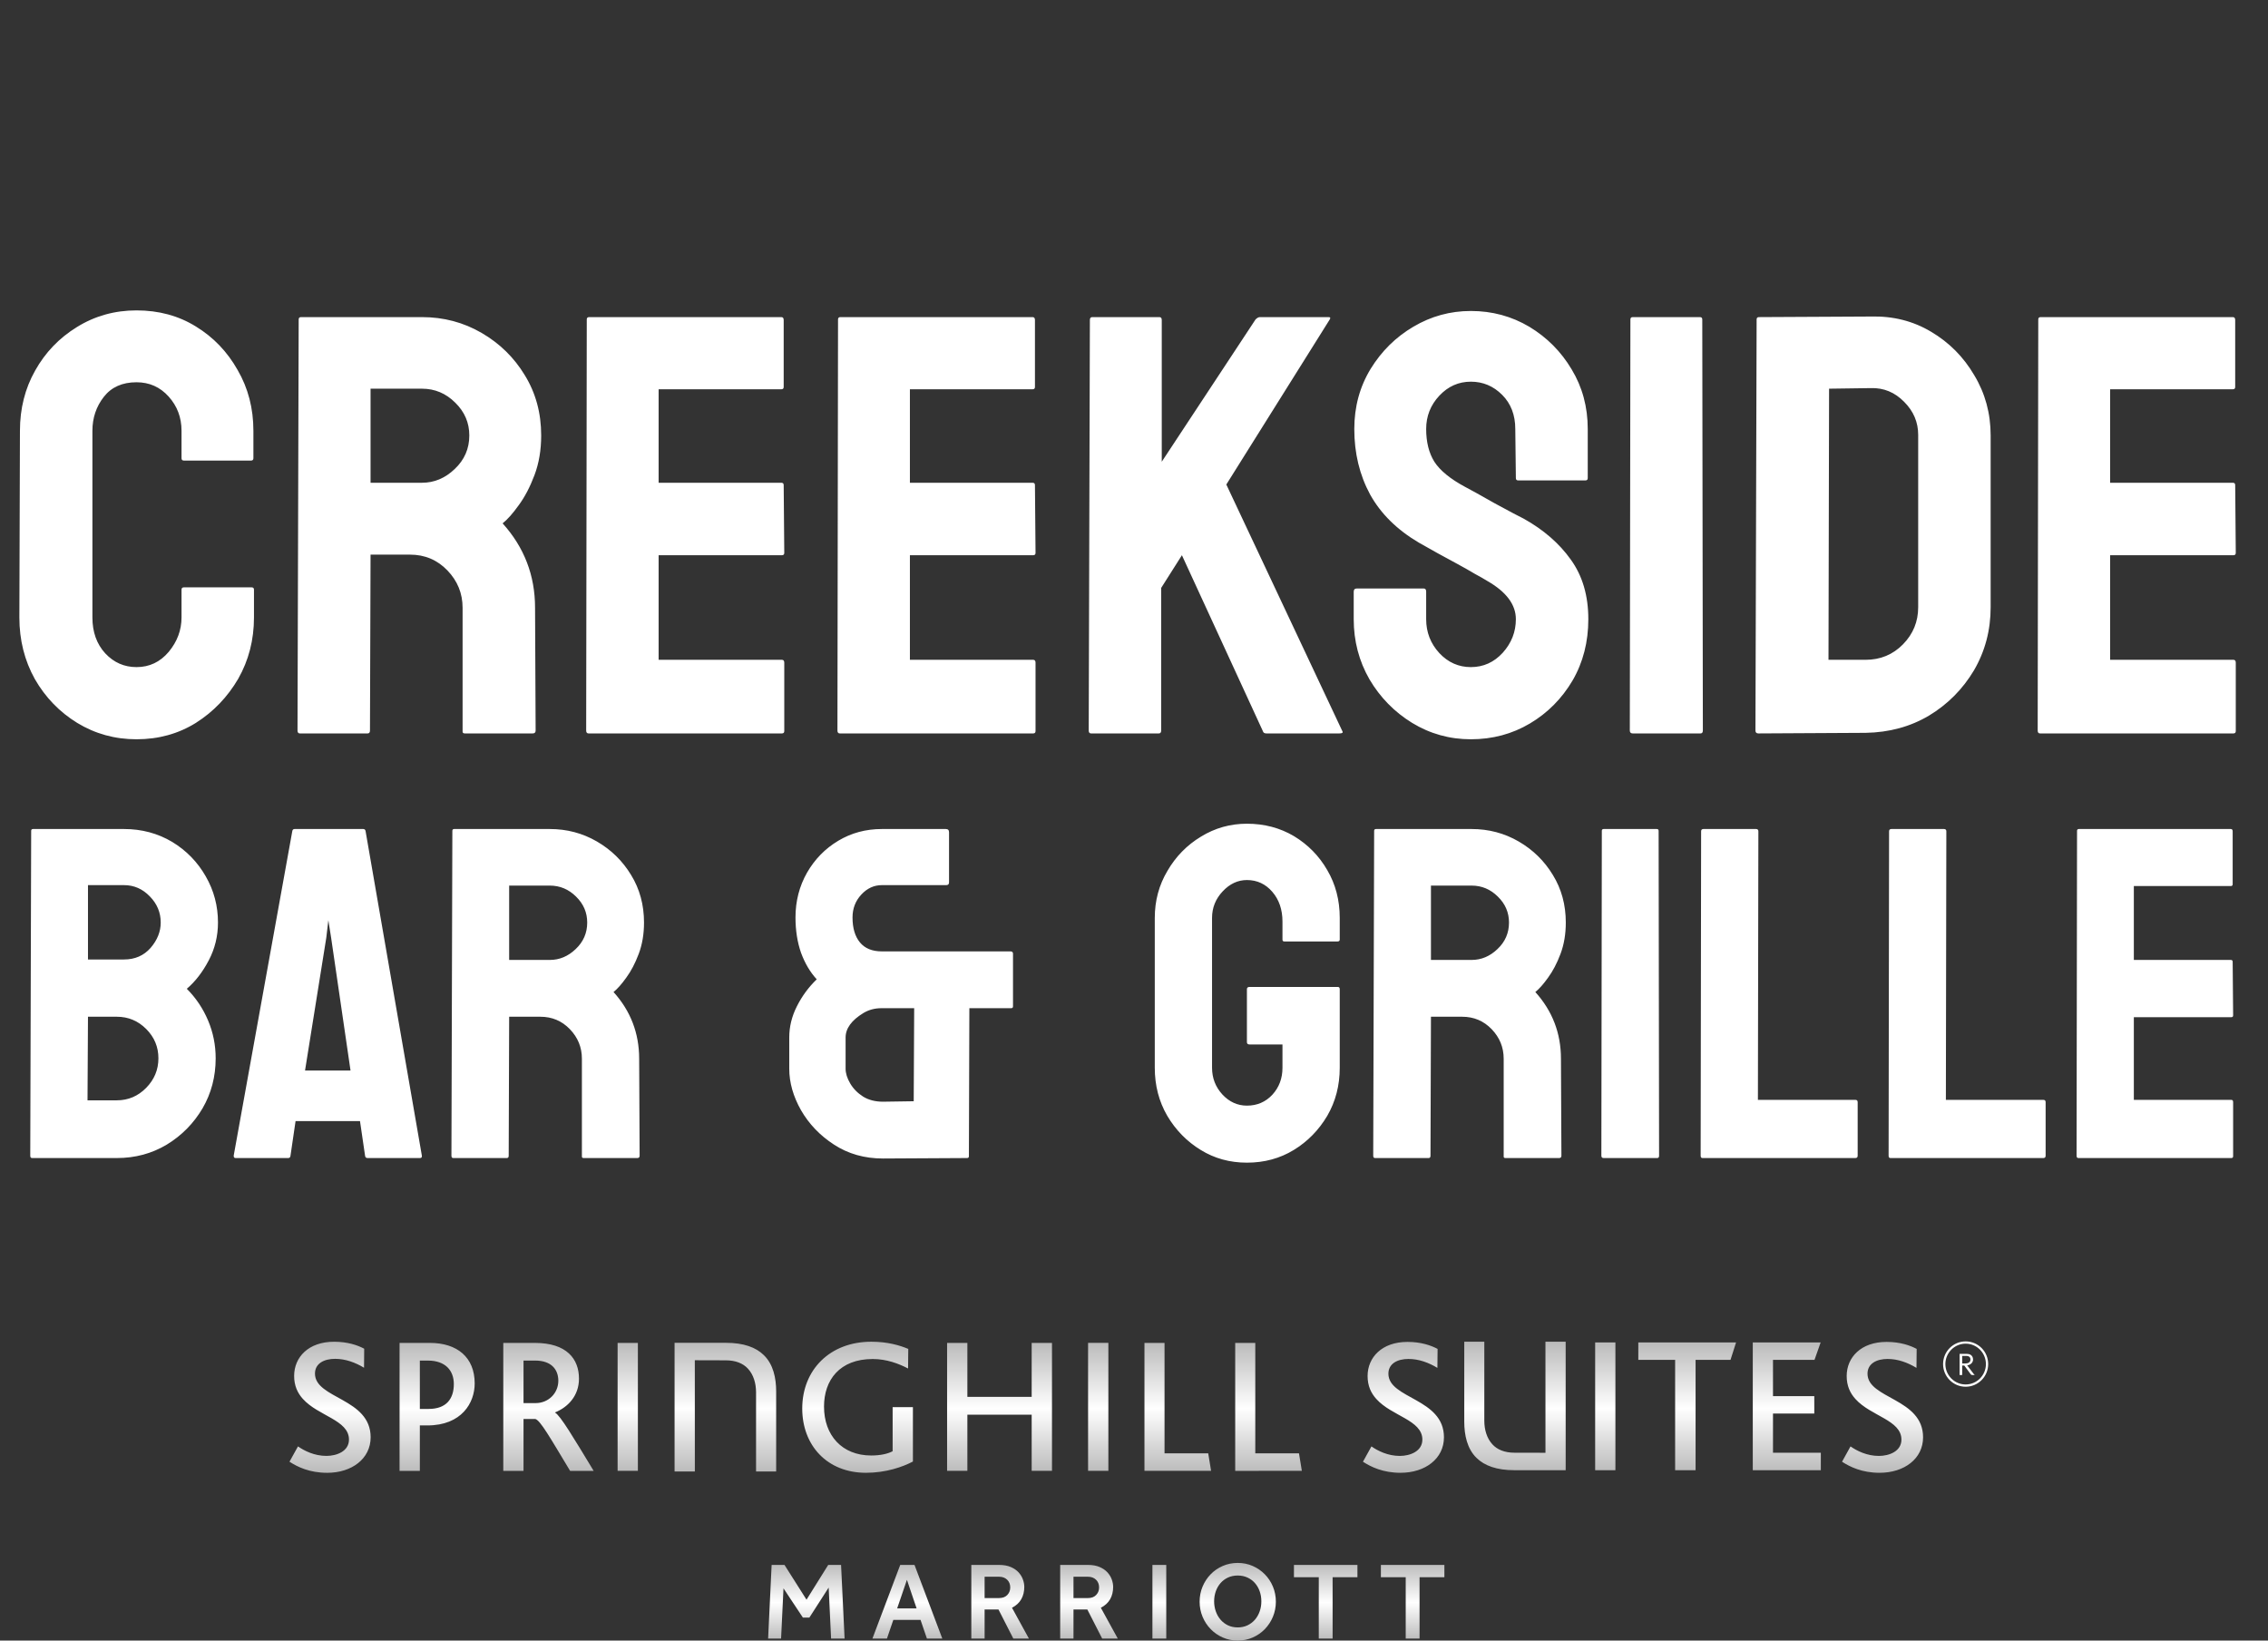 <svg width="235" height="170" viewBox="0 0 235 170" fill="none" xmlns="http://www.w3.org/2000/svg">
<rect x="0" y="0" width="235" height="170" fill="#333333" stroke="none"/>
<path d="M14.146 76.606C11.906 76.606 9.858 76.04 8.001 74.91C6.164 73.78 4.701 72.266 3.611 70.369C2.542 68.452 2.007 66.323 2.007 63.981L2.067 44.637C2.067 42.336 2.592 40.257 3.642 38.4C4.691 36.523 6.134 35.02 7.971 33.89C9.827 32.739 11.886 32.164 14.146 32.164C16.447 32.164 18.496 32.719 20.292 33.829C22.108 34.939 23.551 36.443 24.621 38.34C25.711 40.217 26.256 42.316 26.256 44.637V47.482C26.256 47.644 26.175 47.725 26.014 47.725H19.051C18.889 47.725 18.809 47.644 18.809 47.482V44.637C18.809 43.264 18.365 42.084 17.477 41.095C16.588 40.106 15.479 39.611 14.146 39.611C12.673 39.611 11.543 40.116 10.756 41.125C9.969 42.134 9.575 43.305 9.575 44.637V63.981C9.575 65.495 10.019 66.736 10.907 67.705C11.795 68.654 12.875 69.128 14.146 69.128C15.479 69.128 16.588 68.603 17.477 67.554C18.365 66.484 18.809 65.293 18.809 63.981V61.105C18.809 60.944 18.889 60.863 19.051 60.863H26.074C26.236 60.863 26.316 60.944 26.316 61.105V63.981C26.316 66.302 25.771 68.421 24.682 70.339C23.572 72.236 22.108 73.76 20.292 74.91C18.476 76.04 16.427 76.606 14.146 76.606ZM38.093 76H31.069C30.908 76 30.827 75.899 30.827 75.697L30.948 33.102C30.948 32.941 31.029 32.86 31.19 32.86H43.724C45.964 32.86 48.023 33.405 49.899 34.495C51.776 35.585 53.27 37.048 54.38 38.885C55.51 40.721 56.075 42.8 56.075 45.121C56.075 46.635 55.843 48.007 55.379 49.238C54.915 50.469 54.37 51.509 53.744 52.356C53.139 53.204 52.584 53.83 52.079 54.233C54.319 56.716 55.44 59.632 55.44 62.982L55.5 75.697C55.5 75.899 55.399 76 55.197 76H48.174C48.012 76 47.932 75.939 47.932 75.818V62.982C47.932 61.489 47.407 60.197 46.357 59.107C45.308 58.018 44.016 57.473 42.482 57.473H38.395L38.335 75.697C38.335 75.899 38.254 76 38.093 76ZM43.724 40.277H38.395V50.025H43.724C44.995 50.025 46.125 49.551 47.114 48.602C48.123 47.654 48.628 46.493 48.628 45.121C48.628 43.809 48.144 42.679 47.175 41.73C46.206 40.762 45.056 40.277 43.724 40.277ZM81.02 76H60.98C60.818 76 60.737 75.899 60.737 75.697L60.798 33.102C60.798 32.941 60.879 32.86 61.04 32.86H80.96C81.121 32.86 81.202 32.961 81.202 33.163V40.096C81.202 40.257 81.121 40.338 80.96 40.338H68.245V50.025H80.96C81.121 50.025 81.202 50.106 81.202 50.268L81.263 57.291C81.263 57.453 81.182 57.533 81.02 57.533H68.245V68.371H81.02C81.182 68.371 81.263 68.472 81.263 68.674V75.758C81.263 75.919 81.182 76 81.02 76ZM107.056 76H87.015C86.853 76 86.772 75.899 86.772 75.697L86.833 33.102C86.833 32.941 86.914 32.86 87.075 32.86H106.995C107.157 32.86 107.237 32.961 107.237 33.163V40.096C107.237 40.257 107.157 40.338 106.995 40.338H94.28V50.025H106.995C107.157 50.025 107.237 50.106 107.237 50.268L107.298 57.291C107.298 57.453 107.217 57.533 107.056 57.533H94.28V68.371H107.056C107.217 68.371 107.298 68.472 107.298 68.674V75.758C107.298 75.919 107.217 76 107.056 76ZM120.073 76H113.05C112.888 76 112.808 75.899 112.808 75.697L112.929 33.163C112.929 32.961 113.009 32.86 113.171 32.86H120.134C120.295 32.86 120.376 32.961 120.376 33.163V47.846L130.094 33.102C130.255 32.941 130.407 32.86 130.548 32.86H137.662C137.844 32.86 137.884 32.941 137.783 33.102L127.066 50.207L139.085 75.758C139.186 75.919 139.085 76 138.782 76H131.214C131.012 76 130.891 75.919 130.851 75.758L122.465 57.533L120.315 60.924V75.697C120.315 75.899 120.235 76 120.073 76ZM152.405 76.606C150.205 76.606 148.177 76.04 146.32 74.91C144.484 73.78 143.01 72.276 141.9 70.399C140.811 68.502 140.266 66.424 140.266 64.163V61.317C140.266 61.095 140.367 60.984 140.568 60.984H147.531C147.693 60.984 147.773 61.095 147.773 61.317V64.163C147.773 65.515 148.228 66.686 149.136 67.675C150.044 68.644 151.134 69.128 152.405 69.128C153.697 69.128 154.797 68.633 155.705 67.644C156.613 66.635 157.067 65.475 157.067 64.163C157.067 62.649 156.078 61.328 154.101 60.197C153.778 59.995 153.354 59.753 152.829 59.471C152.325 59.168 151.719 58.825 151.013 58.441C150.306 58.058 149.62 57.685 148.954 57.321C148.288 56.938 147.642 56.575 147.017 56.231C144.756 54.899 143.071 53.234 141.961 51.236C140.871 49.218 140.326 46.958 140.326 44.455C140.326 42.154 140.891 40.075 142.021 38.219C143.152 36.382 144.625 34.929 146.441 33.859C148.278 32.77 150.266 32.225 152.405 32.225C154.605 32.225 156.623 32.77 158.46 33.859C160.297 34.969 161.76 36.443 162.85 38.279C163.96 40.116 164.515 42.175 164.515 44.455V49.541C164.515 49.703 164.434 49.783 164.272 49.783H157.31C157.148 49.783 157.067 49.703 157.067 49.541L157.007 44.455C157.007 43.002 156.553 41.821 155.645 40.913C154.736 40.005 153.657 39.551 152.405 39.551C151.134 39.551 150.044 40.035 149.136 41.004C148.228 41.973 147.773 43.123 147.773 44.455C147.773 45.807 148.056 46.938 148.621 47.846C149.206 48.754 150.266 49.622 151.8 50.449C151.961 50.53 152.335 50.732 152.92 51.055C153.505 51.378 154.151 51.741 154.857 52.145C155.584 52.528 156.24 52.881 156.825 53.204C157.41 53.507 157.764 53.688 157.885 53.749C159.943 54.899 161.568 56.312 162.759 57.987C163.97 59.662 164.575 61.721 164.575 64.163C164.575 66.524 164.03 68.644 162.94 70.52C161.83 72.397 160.357 73.881 158.521 74.971C156.684 76.061 154.646 76.606 152.405 76.606ZM176.2 76H169.177C168.975 76 168.874 75.899 168.874 75.697L168.935 33.102C168.935 32.941 169.015 32.86 169.177 32.86H176.14C176.301 32.86 176.382 32.941 176.382 33.102L176.442 75.697C176.442 75.899 176.362 76 176.2 76ZM193.305 75.939L182.194 76C181.993 76 181.892 75.899 181.892 75.697L182.013 33.102C182.013 32.941 182.093 32.86 182.255 32.86L193.85 32.8C196.15 32.739 198.229 33.264 200.086 34.374C201.963 35.484 203.456 36.988 204.566 38.885C205.697 40.762 206.262 42.84 206.262 45.121V62.922C206.262 65.303 205.687 67.483 204.536 69.461C203.366 71.419 201.812 72.983 199.874 74.153C197.937 75.304 195.747 75.899 193.305 75.939ZM193.85 40.217L189.521 40.277L189.46 68.371H193.305C194.839 68.371 196.13 67.836 197.18 66.767C198.229 65.697 198.754 64.415 198.754 62.922V45.06C198.754 43.749 198.27 42.608 197.301 41.64C196.332 40.651 195.182 40.176 193.85 40.217ZM231.419 76H211.378C211.216 76 211.136 75.899 211.136 75.697L211.196 33.102C211.196 32.941 211.277 32.86 211.438 32.86H231.358C231.52 32.86 231.601 32.961 231.601 33.163V40.096C231.601 40.257 231.52 40.338 231.358 40.338H218.644V50.025H231.358C231.52 50.025 231.601 50.106 231.601 50.268L231.661 57.291C231.661 57.453 231.58 57.533 231.419 57.533H218.644V68.371H231.419C231.58 68.371 231.661 68.472 231.661 68.674V75.758C231.661 75.919 231.58 76 231.419 76ZM12.107 120H3.326C3.199 120 3.135 119.92 3.135 119.761L3.23 86.097C3.23 85.97 3.294 85.906 3.422 85.906H12.849C14.683 85.906 16.35 86.352 17.849 87.246C19.317 88.139 20.473 89.327 21.318 90.811C22.164 92.278 22.586 93.873 22.586 95.596C22.586 96.999 22.267 98.307 21.629 99.519C20.991 100.732 20.234 101.713 19.356 102.462C20.297 103.403 21.031 104.496 21.558 105.74C22.084 106.984 22.347 108.292 22.347 109.664C22.347 111.562 21.893 113.293 20.983 114.856C20.058 116.419 18.822 117.671 17.275 118.612C15.728 119.537 14.005 120 12.107 120ZM12.849 91.72H9.116V99.424H12.849C13.981 99.424 14.898 99.025 15.6 98.228C16.302 97.414 16.653 96.537 16.653 95.596C16.653 94.559 16.278 93.658 15.528 92.892C14.779 92.111 13.885 91.72 12.849 91.72ZM12.107 105.357H9.116L9.068 114.019H12.107C13.287 114.019 14.3 113.588 15.146 112.727C15.991 111.865 16.414 110.844 16.414 109.664C16.414 108.484 15.991 107.471 15.146 106.625C14.3 105.78 13.287 105.357 12.107 105.357ZM24.213 119.761L30.291 86.097C30.322 85.97 30.402 85.906 30.53 85.906H37.636C37.763 85.906 37.843 85.97 37.875 86.097L43.713 119.761C43.729 119.92 43.665 120 43.522 120H38.09C37.931 120 37.843 119.92 37.827 119.761L37.301 116.172H30.625L30.099 119.761C30.083 119.92 30.003 120 29.86 120H24.405C24.277 120 24.213 119.92 24.213 119.761ZM33.808 97.175L31.606 110.932H36.32L34.31 97.175L34.023 95.356L33.808 97.175ZM52.518 120H46.967C46.839 120 46.775 119.92 46.775 119.761L46.871 86.097C46.871 85.97 46.935 85.906 47.062 85.906H56.968C58.738 85.906 60.365 86.336 61.849 87.198C63.332 88.059 64.512 89.216 65.39 90.667C66.283 92.118 66.73 93.761 66.73 95.596C66.73 96.792 66.546 97.877 66.179 98.85C65.812 99.823 65.382 100.644 64.887 101.314C64.409 101.984 63.97 102.478 63.571 102.797C65.342 104.759 66.227 107.064 66.227 109.712L66.275 119.761C66.275 119.92 66.195 120 66.036 120H60.485C60.357 120 60.294 119.952 60.294 119.856V109.712C60.294 108.532 59.879 107.511 59.049 106.649C58.22 105.788 57.199 105.357 55.987 105.357H52.757L52.709 119.761C52.709 119.92 52.645 120 52.518 120ZM56.968 91.768H52.757V99.472H56.968C57.973 99.472 58.866 99.097 59.648 98.347C60.445 97.597 60.844 96.68 60.844 95.596C60.844 94.559 60.461 93.666 59.695 92.916C58.93 92.15 58.02 91.768 56.968 91.768ZM100.202 120L91.493 120.048C89.579 120.048 87.888 119.569 86.42 118.612C84.969 117.671 83.829 116.483 82.999 115.047C82.186 113.612 81.779 112.176 81.779 110.741V107.511C81.779 106.394 82.042 105.318 82.568 104.281C83.095 103.228 83.781 102.295 84.626 101.481C83.94 100.732 83.398 99.815 82.999 98.73C82.616 97.629 82.425 96.409 82.425 95.069C82.425 93.379 82.824 91.831 83.621 90.428C84.419 89.04 85.495 87.939 86.851 87.126C88.207 86.312 89.714 85.906 91.373 85.906H98.001C98.224 85.906 98.335 86.017 98.335 86.241V91.433C98.335 91.624 98.24 91.72 98.048 91.72H91.373C90.56 91.72 89.85 92.047 89.244 92.701C88.638 93.355 88.335 94.144 88.335 95.069C88.335 96.17 88.59 97.031 89.1 97.653C89.611 98.275 90.368 98.586 91.373 98.586H104.7C104.875 98.586 104.963 98.666 104.963 98.826V104.281C104.963 104.408 104.899 104.472 104.771 104.472H100.441L100.393 119.809C100.393 119.936 100.329 120 100.202 120ZM91.493 114.162L94.675 114.114L94.723 104.472H91.325C90.639 104.472 90.017 104.64 89.459 104.975C88.231 105.724 87.617 106.57 87.617 107.511V110.741C87.617 111.219 87.776 111.73 88.095 112.272C88.414 112.814 88.861 113.269 89.435 113.636C90.009 113.987 90.695 114.162 91.493 114.162ZM129.2 120.479C127.429 120.479 125.834 120.04 124.415 119.163C122.979 118.285 121.823 117.105 120.945 115.622C120.084 114.138 119.653 112.479 119.653 110.645V95.117C119.653 93.331 120.092 91.704 120.969 90.236C121.831 88.753 122.987 87.573 124.438 86.695C125.89 85.802 127.477 85.356 129.2 85.356C131.002 85.356 132.629 85.786 134.081 86.647C135.532 87.525 136.681 88.697 137.526 90.165C138.387 91.632 138.818 93.283 138.818 95.117V97.366C138.818 97.494 138.738 97.558 138.579 97.558H133.076C132.948 97.558 132.884 97.494 132.884 97.366V95.5C132.884 94.256 132.533 93.227 131.832 92.414C131.13 91.6 130.252 91.193 129.2 91.193C128.259 91.193 127.421 91.584 126.688 92.366C125.954 93.147 125.587 94.064 125.587 95.117V110.645C125.587 111.714 125.946 112.639 126.664 113.42C127.381 114.186 128.227 114.569 129.2 114.569C130.252 114.569 131.13 114.194 131.832 113.444C132.533 112.679 132.884 111.746 132.884 110.645V108.229H129.463C129.287 108.229 129.2 108.149 129.2 107.989V102.51C129.2 102.351 129.287 102.271 129.463 102.271H138.626C138.754 102.271 138.818 102.351 138.818 102.51V110.645C138.818 112.479 138.387 114.138 137.526 115.622C136.649 117.105 135.492 118.285 134.057 119.163C132.621 120.04 131.002 120.479 129.2 120.479ZM148.029 120H142.479C142.351 120 142.287 119.92 142.287 119.761L142.383 86.097C142.383 85.97 142.447 85.906 142.574 85.906H152.479C154.25 85.906 155.877 86.336 157.36 87.198C158.844 88.059 160.024 89.216 160.901 90.667C161.795 92.118 162.241 93.761 162.241 95.596C162.241 96.792 162.058 97.877 161.691 98.85C161.324 99.823 160.893 100.644 160.399 101.314C159.92 101.984 159.482 102.478 159.083 102.797C160.854 104.759 161.739 107.064 161.739 109.712L161.787 119.761C161.787 119.92 161.707 120 161.547 120H155.997C155.869 120 155.805 119.952 155.805 119.856V109.712C155.805 108.532 155.39 107.511 154.561 106.649C153.732 105.788 152.711 105.357 151.499 105.357H148.269L148.221 119.761C148.221 119.92 148.157 120 148.029 120ZM152.479 91.768H148.269V99.472H152.479C153.484 99.472 154.378 99.097 155.159 98.347C155.957 97.597 156.355 96.68 156.355 95.596C156.355 94.559 155.973 93.666 155.207 92.916C154.441 92.15 153.532 91.768 152.479 91.768ZM171.716 120H166.165C166.006 120 165.926 119.92 165.926 119.761L165.974 86.097C165.974 85.97 166.037 85.906 166.165 85.906H171.668C171.796 85.906 171.859 85.97 171.859 86.097L171.907 119.761C171.907 119.92 171.843 120 171.716 120ZM192.244 120H176.405C176.278 120 176.214 119.92 176.214 119.761L176.262 86.145C176.262 85.986 176.341 85.906 176.501 85.906H181.956C182.116 85.906 182.195 85.986 182.195 86.145L182.147 113.971H192.244C192.404 113.971 192.483 114.05 192.483 114.21V119.761C192.483 119.92 192.404 120 192.244 120ZM211.72 120H195.881C195.753 120 195.689 119.92 195.689 119.761L195.737 86.145C195.737 85.986 195.817 85.906 195.977 85.906H201.432C201.591 85.906 201.671 85.986 201.671 86.145L201.623 113.971H211.72C211.879 113.971 211.959 114.05 211.959 114.21V119.761C211.959 119.92 211.879 120 211.72 120ZM231.195 120H215.356C215.229 120 215.165 119.92 215.165 119.761L215.213 86.097C215.213 85.97 215.277 85.906 215.404 85.906H231.147C231.275 85.906 231.339 85.986 231.339 86.145V91.624C231.339 91.752 231.275 91.815 231.147 91.815H221.099V99.472H231.147C231.275 99.472 231.339 99.535 231.339 99.663L231.387 105.214C231.387 105.341 231.323 105.405 231.195 105.405H221.099V113.971H231.195C231.323 113.971 231.387 114.05 231.387 114.21V119.809C231.387 119.936 231.323 120 231.195 120Z" fill="white"/>
<g clip-path="url(#clip0_1_272)">
<path d="M181.615 152.347V139.106H188.649L188.01 140.915H183.71V144.67H187.989V146.48H183.71V150.538H188.666V152.348L181.615 152.347ZM179.307 140.915H175.689V152.348H173.569V140.915H169.754V139.105H179.884L179.307 140.915ZM156.895 152.348C155.096 152.348 153.816 151.883 152.997 151.078C152.021 150.135 151.72 148.706 151.72 147.319V139.034H153.798V147.221C153.798 148.144 154.058 149.046 154.638 149.67C155.134 150.213 155.896 150.536 156.931 150.536L160.134 150.542L160.132 139.034H162.228V152.348L156.895 152.348ZM165.283 139.106H167.382V152.347H165.283V139.106ZM194.757 152.616C192.94 152.616 191.702 152.012 190.863 151.469L191.742 149.882C192.406 150.344 193.441 150.868 194.68 150.868C195.76 150.868 197.017 150.383 197.017 149.178C197.017 147.148 193.842 146.749 192.244 144.961C191.702 144.356 191.345 143.612 191.345 142.588C191.345 140.661 192.819 139.052 195.481 139.052C196.878 139.052 197.919 139.413 198.597 139.778L198.576 141.744C197.676 141.2 196.661 140.819 195.581 140.819C194.441 140.819 193.503 141.301 193.503 142.347C193.503 144.961 199.26 144.877 199.26 148.938C199.26 151.167 197.298 152.616 194.757 152.616ZM145.119 152.616C143.302 152.616 142.061 152.012 141.223 151.469L142.103 149.882C142.762 150.344 143.8 150.868 145.039 150.868C146.117 150.868 147.379 150.383 147.379 149.178C147.379 147.148 144.2 146.749 142.603 144.961C142.061 144.356 141.704 143.612 141.704 142.588C141.704 140.661 143.181 139.052 145.84 139.052C147.237 139.052 148.275 139.413 148.957 139.778L148.937 141.744C148.036 141.2 147.018 140.819 145.937 140.819C144.798 140.819 143.86 141.301 143.86 142.347C143.86 144.961 149.616 144.877 149.616 148.938C149.616 151.167 147.657 152.616 145.119 152.616ZM75.239 139.147C77.041 139.147 78.322 139.611 79.14 140.419C80.123 141.365 80.423 142.795 80.423 144.184V152.479H78.339V144.28C78.339 143.353 78.079 142.449 77.499 141.827C77 141.283 76.238 140.961 75.198 140.961L71.994 140.952L71.997 152.479H69.896V139.147L75.239 139.147ZM127.986 152.415V139.156H130.067V150.603H134.595L134.892 152.414L127.986 152.415ZM118.584 152.414V139.155H120.664V150.602H125.192L125.487 152.414L118.584 152.414ZM112.742 139.154H114.844V152.412H112.742V139.154ZM106.898 152.414V146.598H100.235V152.414H98.134V139.155H100.235V144.747H106.898V139.155H109.002V152.414H106.898ZM89.729 152.616C85.703 152.616 83.124 149.78 83.124 145.955C83.124 141.952 85.985 139.033 90.284 139.033C91.969 139.033 93.251 139.414 94.11 139.778L94.09 141.807C93.129 141.308 91.871 140.825 90.428 140.825C87.006 140.825 85.381 142.999 85.381 145.755C85.381 148.731 87.245 150.824 90.269 150.824C91.248 150.824 92.009 150.642 92.491 150.381V145.814H94.592V151.449C93.531 152.011 91.791 152.616 89.729 152.616ZM63.994 139.156H66.095V152.414H63.994V139.156ZM59.072 152.416C57.011 148.995 55.99 147.185 55.468 147.041H54.245V152.416H52.148V139.157H55.43C58.732 139.157 59.991 140.827 59.991 142.858C59.991 144.669 58.809 145.836 57.509 146.36V146.378C58.049 146.661 59.452 149.016 61.512 152.416L59.072 152.416ZM55.449 140.986H54.245V145.393H55.491C56.85 145.393 57.851 144.348 57.851 143.077C57.851 141.932 57.151 140.986 55.449 140.986ZM44.283 147.708H43.503V152.415H41.401V139.156H44.541C47.366 139.156 49.186 140.646 49.186 143.359C49.186 145.353 47.844 147.708 44.283 147.708ZM44.344 140.988H43.503V145.998H44.422C46.225 145.998 47.024 144.967 47.024 143.422C47.024 141.993 46.124 140.988 44.344 140.988ZM33.899 152.617C32.077 152.617 30.834 152.012 29.995 151.467L30.876 149.88C31.534 150.34 32.575 150.866 33.819 150.866C34.898 150.866 36.159 150.382 36.159 149.175C36.159 147.143 32.977 146.742 31.375 144.951C30.834 144.347 30.477 143.602 30.477 142.576C30.477 140.645 31.954 139.035 34.617 139.035C36.019 139.035 37.059 139.394 37.737 139.758L37.719 141.729C36.822 141.189 35.8 140.806 34.721 140.806C33.577 140.806 32.636 141.288 32.636 142.335C32.636 144.951 38.404 144.869 38.404 148.936C38.404 151.168 36.441 152.618 33.9 152.618" fill="url(#paint0_linear_1_272)"/>
<path d="M203.67 143.698C202.382 143.698 201.333 142.649 201.333 141.349C201.333 140.049 202.382 139 203.67 139C204.962 139 206.006 140.049 206.006 141.349C206.006 142.649 204.962 143.698 203.67 143.698ZM203.67 139.235C202.513 139.235 201.571 140.187 201.571 141.349C201.571 142.516 202.513 143.462 203.67 143.462C204.83 143.462 205.772 142.516 205.772 141.349C205.772 140.187 204.83 139.235 203.67 139.235ZM204.404 142.488C204.324 142.488 204.255 142.478 204.202 142.412L203.531 141.501H203.314V142.488H203.045V140.294H203.805C204.353 140.294 204.441 140.704 204.441 140.872C204.441 141.171 204.208 141.436 203.83 141.482L204.521 142.391C204.553 142.436 204.579 142.461 204.618 142.488L204.404 142.488ZM203.659 140.502H203.314V141.289H203.617C203.918 141.289 204.17 141.181 204.17 140.872C204.17 140.502 203.815 140.502 203.659 140.502Z" fill="white"/>
<path d="M145.654 163.432H143.082V162.162H149.661V163.432H147.089V169.794H145.654V163.432ZM136.645 163.432H134.073V162.162H140.651V163.432H138.079V169.794H136.645L136.645 163.432ZM128.249 168.639C128.621 168.639 128.959 168.566 129.263 168.422C129.565 168.276 129.824 168.08 130.037 167.832C130.249 167.584 130.412 167.296 130.526 166.968C130.64 166.639 130.696 166.297 130.696 165.938C130.696 165.572 130.64 165.226 130.526 164.902C130.412 164.578 130.249 164.294 130.037 164.049C129.824 163.805 129.565 163.613 129.263 163.472C128.959 163.331 128.621 163.26 128.249 163.26C127.87 163.26 127.53 163.331 127.231 163.472C126.931 163.613 126.675 163.805 126.463 164.049C126.25 164.294 126.087 164.578 125.974 164.902C125.86 165.226 125.802 165.572 125.802 165.938C125.802 166.297 125.86 166.639 125.974 166.968C126.087 167.296 126.25 167.584 126.463 167.832C126.675 168.08 126.931 168.276 127.231 168.422C127.53 168.566 127.87 168.639 128.249 168.639ZM128.249 170C127.696 170 127.179 169.896 126.702 169.685C126.223 169.476 125.807 169.188 125.45 168.822C125.093 168.455 124.812 168.028 124.607 167.54C124.402 167.052 124.3 166.529 124.3 165.972C124.3 165.415 124.402 164.893 124.607 164.404C124.812 163.916 125.092 163.491 125.445 163.129C125.797 162.766 126.213 162.481 126.696 162.27C127.178 162.06 127.696 161.956 128.249 161.956C128.803 161.956 129.319 162.06 129.798 162.27C130.276 162.481 130.693 162.766 131.05 163.129C131.406 163.491 131.688 163.916 131.893 164.404C132.096 164.893 132.199 165.415 132.199 165.972C132.199 166.529 132.096 167.052 131.893 167.54C131.688 168.028 131.406 168.455 131.05 168.822C130.693 169.188 130.276 169.476 129.798 169.685C129.319 169.896 128.803 170 128.249 170ZM119.409 162.162H120.843V169.794H119.409V162.162ZM112.734 165.595C113.098 165.595 113.381 165.488 113.581 165.274C113.783 165.06 113.884 164.801 113.884 164.496C113.884 164.168 113.777 163.9 113.565 163.695C113.352 163.489 113.075 163.386 112.734 163.386H111.23V165.595L112.734 165.595ZM109.852 162.162H112.723C113.201 162.162 113.607 162.235 113.94 162.379C114.274 162.523 114.544 162.709 114.748 162.934C114.953 163.159 115.103 163.405 115.198 163.672C115.293 163.939 115.34 164.195 115.34 164.438C115.34 164.919 115.236 165.345 115.028 165.715C114.819 166.085 114.498 166.38 114.065 166.602L115.819 169.794H114.203L112.666 166.784H111.23V169.794H109.853L109.852 162.162ZM103.527 165.594C103.89 165.594 104.173 165.487 104.375 165.274C104.575 165.06 104.676 164.801 104.676 164.496C104.676 164.168 104.57 163.9 104.358 163.695C104.145 163.489 103.868 163.386 103.527 163.386H102.021V165.594L103.527 165.594ZM100.644 162.162H103.516C103.993 162.162 104.4 162.235 104.733 162.379C105.066 162.523 105.336 162.709 105.541 162.933C105.746 163.158 105.895 163.405 105.99 163.672C106.085 163.939 106.133 164.194 106.133 164.438C106.133 164.919 106.029 165.345 105.82 165.714C105.611 166.084 105.291 166.38 104.858 166.601L106.611 169.794H104.995L103.459 166.784H102.021V169.794H100.644L100.644 162.162ZM94.974 166.669L93.972 163.706L92.959 166.669H94.974ZM93.278 162.161H94.757L97.637 169.794H96.043L95.383 167.86H92.561L91.901 169.794H90.398L93.278 162.161ZM79.953 162.161H81.285L83.568 165.765L85.817 162.161H87.148L87.512 169.794H86.113L85.863 164.507L83.864 167.62H83.192L81.182 164.587L80.932 169.794H79.589L79.953 162.161Z" fill="url(#paint1_linear_1_272)"/>
</g>
<defs>
<linearGradient id="paint0_linear_1_272" x1="114.627" y1="139.033" x2="114.627" y2="152.618" gradientUnits="userSpaceOnUse">
<stop stop-color="#BABABA"/>
<stop offset="0.51" stop-color="white"/>
<stop offset="1" stop-color="#BABABA"/>
</linearGradient>
<linearGradient id="paint1_linear_1_272" x1="114.625" y1="161.956" x2="114.625" y2="170" gradientUnits="userSpaceOnUse">
<stop stop-color="#BABABA"/>
<stop offset="0.51" stop-color="white"/>
<stop offset="1" stop-color="#BABABA"/>
</linearGradient>
<clipPath id="clip0_1_272">
<rect width="176" height="31" fill="white" transform="translate(30 139)"/>
</clipPath>
</defs>
</svg>
